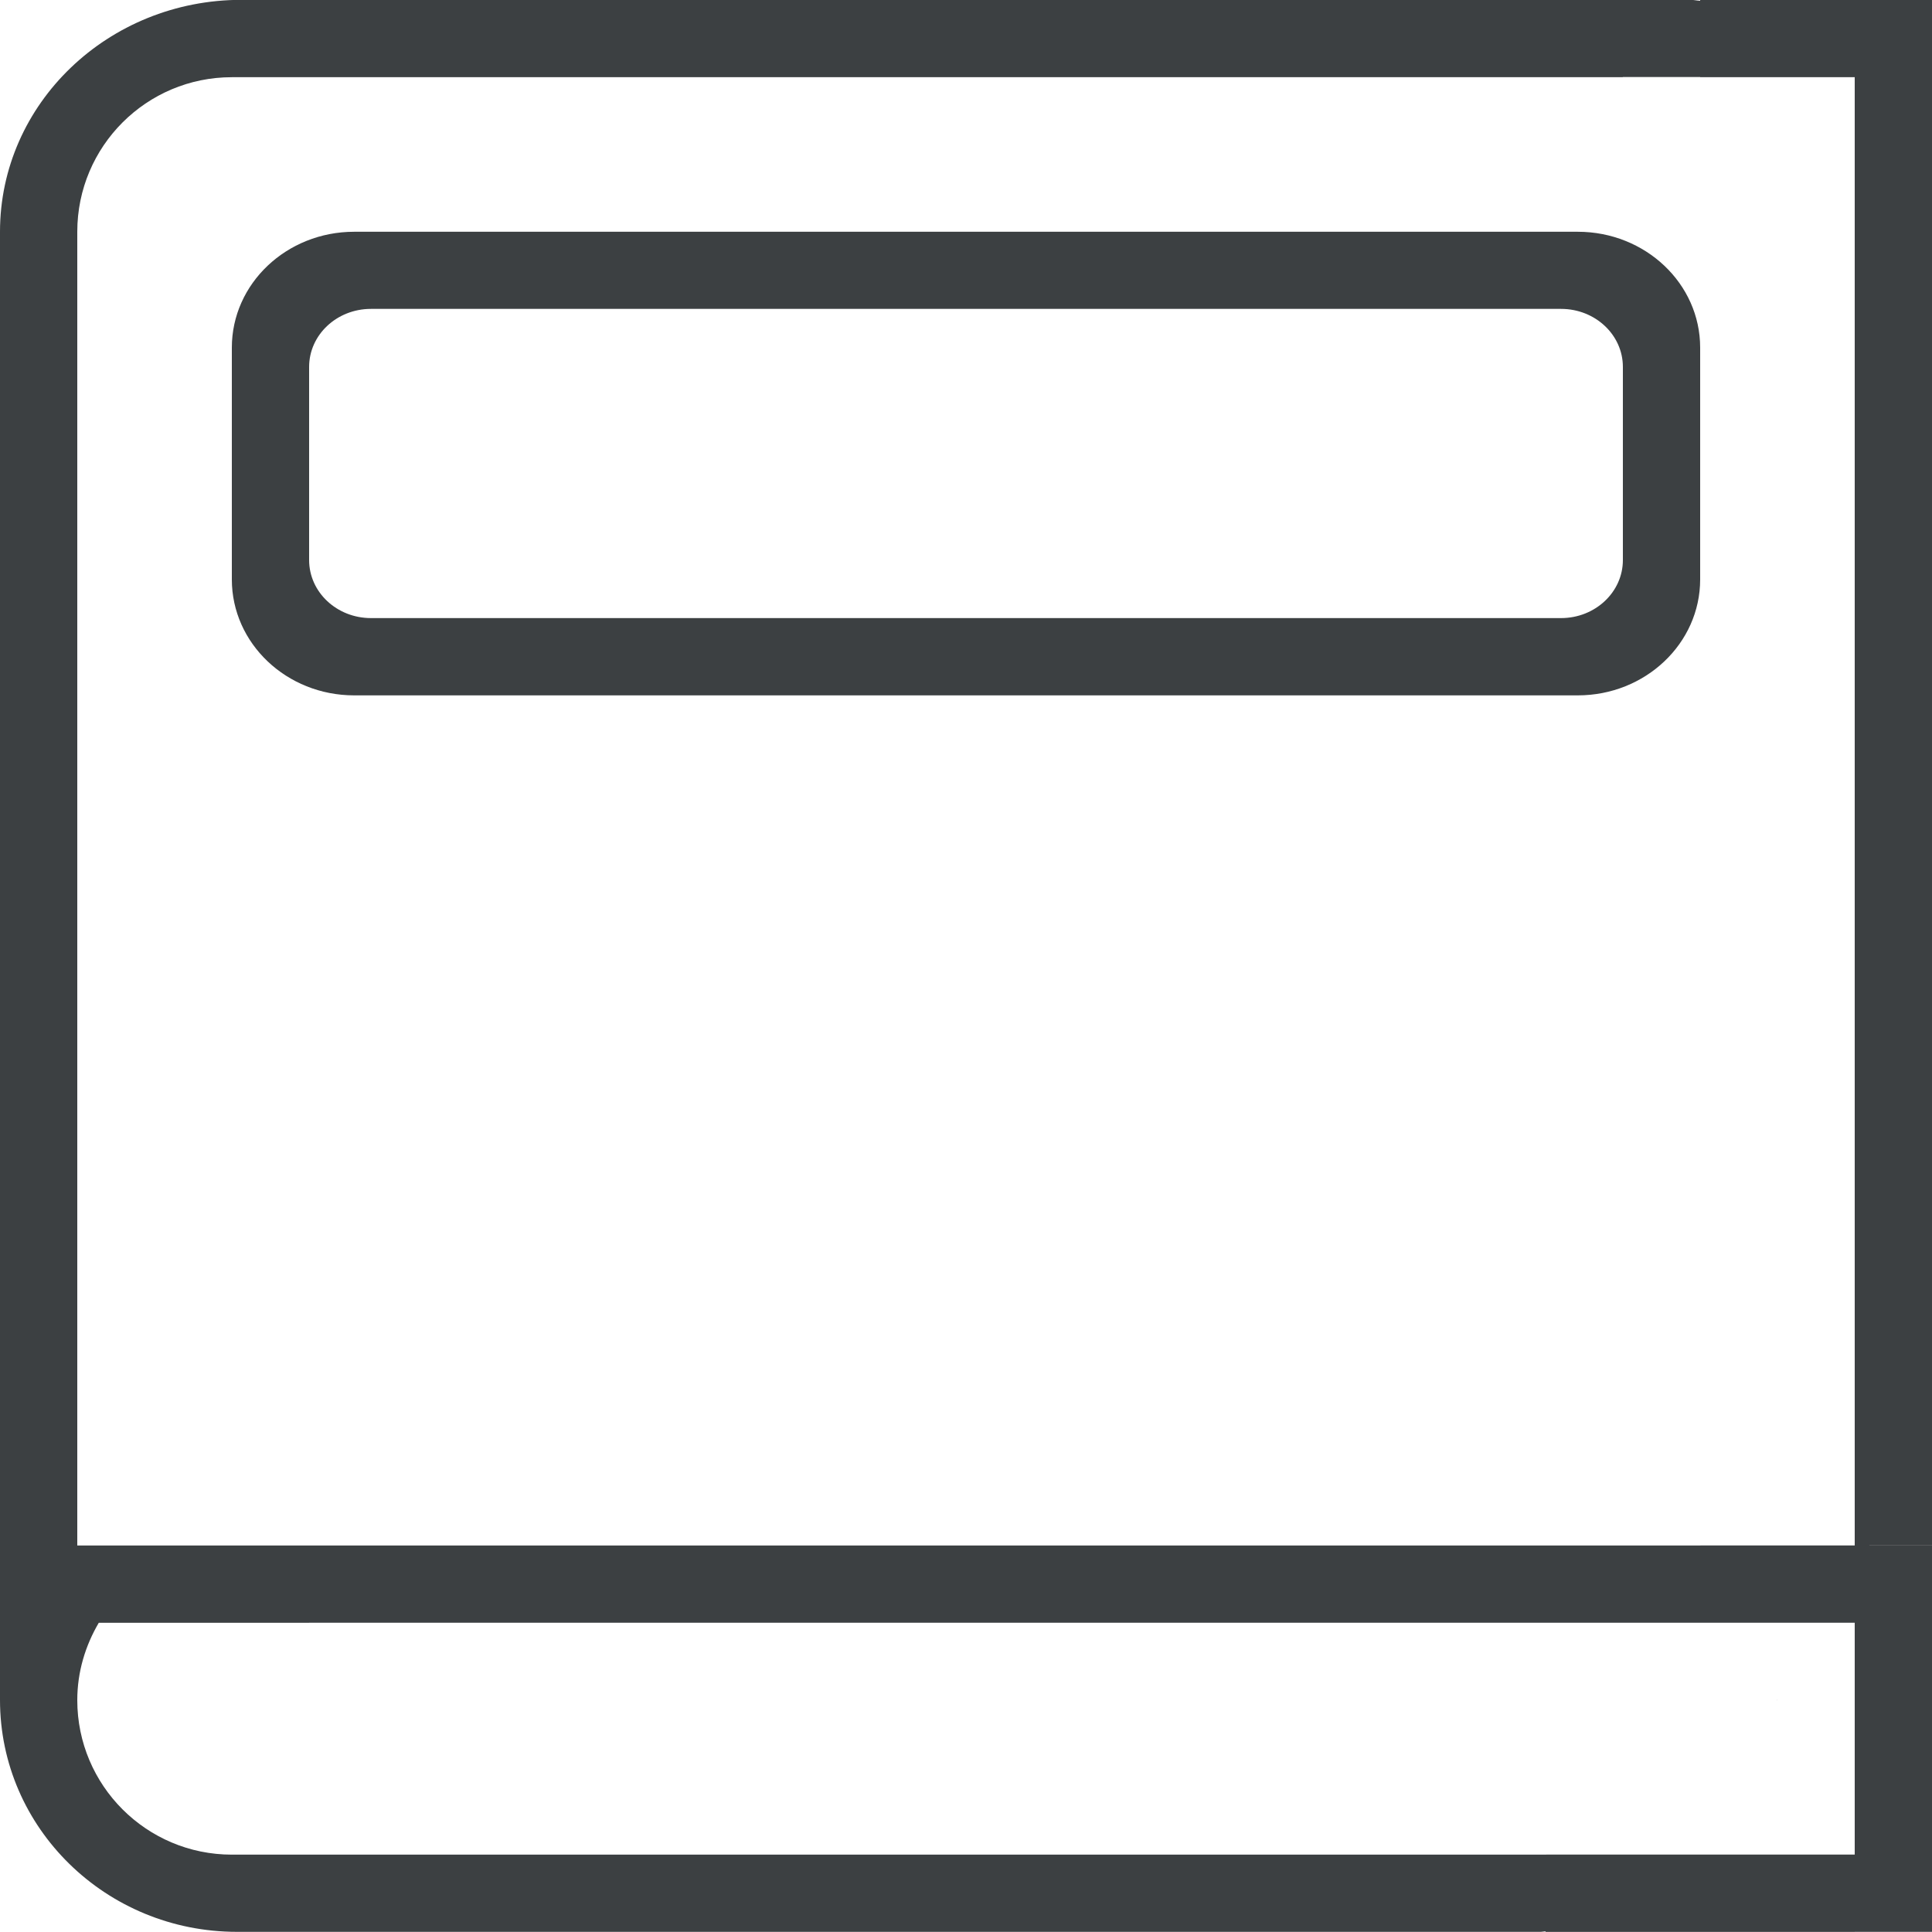 <svg xmlns="http://www.w3.org/2000/svg" xmlns:xlink="http://www.w3.org/1999/xlink" preserveAspectRatio="xMidYMid" width="25" height="25" viewBox="0 0 25 25">
  <defs>
    <style>
      .cls-1 {
        fill: #3c4042;
        fill-rule: evenodd;
      }
    </style>
  </defs>
  <path d="M23.000,21.998 C23.000,22.001 22.999,22.005 22.999,22.008 L22.999,21.987 C22.999,21.991 23.000,21.994 23.000,21.998 ZM24.189,19.997 C24.189,19.998 24.189,19.998 24.189,19.998 L25.000,19.998 L25.000,24.998 L24.000,24.998 L24.000,20.998 L22.999,20.998 L22.999,20.998 L21.722,20.998 C21.722,20.998 21.722,20.998 21.721,20.998 L4.000,20.998 L4.000,20.999 L1.278,20.999 C1.105,21.294 1.000,21.633 1.000,22.000 C1.000,23.103 1.895,23.999 3.000,23.999 L20.000,23.999 C20.004,23.999 20.008,23.998 20.012,23.998 L22.204,23.998 C22.204,23.998 22.204,23.998 22.204,23.998 L24.000,23.998 L24.000,24.999 L20.000,24.999 L20.000,24.992 C19.977,24.992 19.956,24.998 19.933,24.998 L3.066,24.998 C1.373,24.998 -0.000,23.655 -0.000,21.998 L-0.000,21.998 L-0.000,17.998 L-0.000,17.998 L-0.000,2.999 C-0.000,1.341 1.399,-0.002 3.125,-0.002 L21.875,-0.002 C21.918,-0.002 21.957,0.008 22.000,0.010 L22.000,-0.002 L24.000,-0.002 L24.000,-0.002 L25.000,-0.002 L25.000,-0.002 L25.000,0.999 L25.000,19.997 L24.189,19.997 ZM24.000,2.999 C24.000,2.998 24.000,2.997 24.000,2.996 L24.000,0.999 L22.000,0.999 L22.000,0.997 L20.999,0.997 L20.999,0.999 L3.000,0.999 C1.895,0.999 1.000,1.894 1.000,2.999 L1.000,17.999 L1.000,19.999 L3.000,19.999 L4.000,19.999 L22.000,19.999 C22.003,19.999 22.005,19.998 22.008,19.998 L24.000,19.998 L24.000,18.002 C24.000,18.001 24.000,18.000 24.000,17.999 L24.000,2.999 ZM20.416,8.998 L4.583,8.998 C3.709,8.998 3.000,8.326 3.000,7.498 L3.000,4.498 C3.000,3.670 3.709,2.999 4.583,2.999 L20.416,2.999 C21.291,2.999 22.000,3.670 22.000,4.498 L22.000,7.498 C22.000,8.326 21.291,8.998 20.416,8.998 ZM21.000,4.748 C21.000,4.333 20.642,3.997 20.200,3.997 L4.800,3.997 C4.358,3.997 4.000,4.333 4.000,4.748 L4.000,7.247 C4.000,7.662 4.358,7.998 4.800,7.998 L20.200,7.998 C20.642,7.998 21.000,7.662 21.000,7.247 L21.000,4.748 Z" class="cls-1"/>
</svg>
